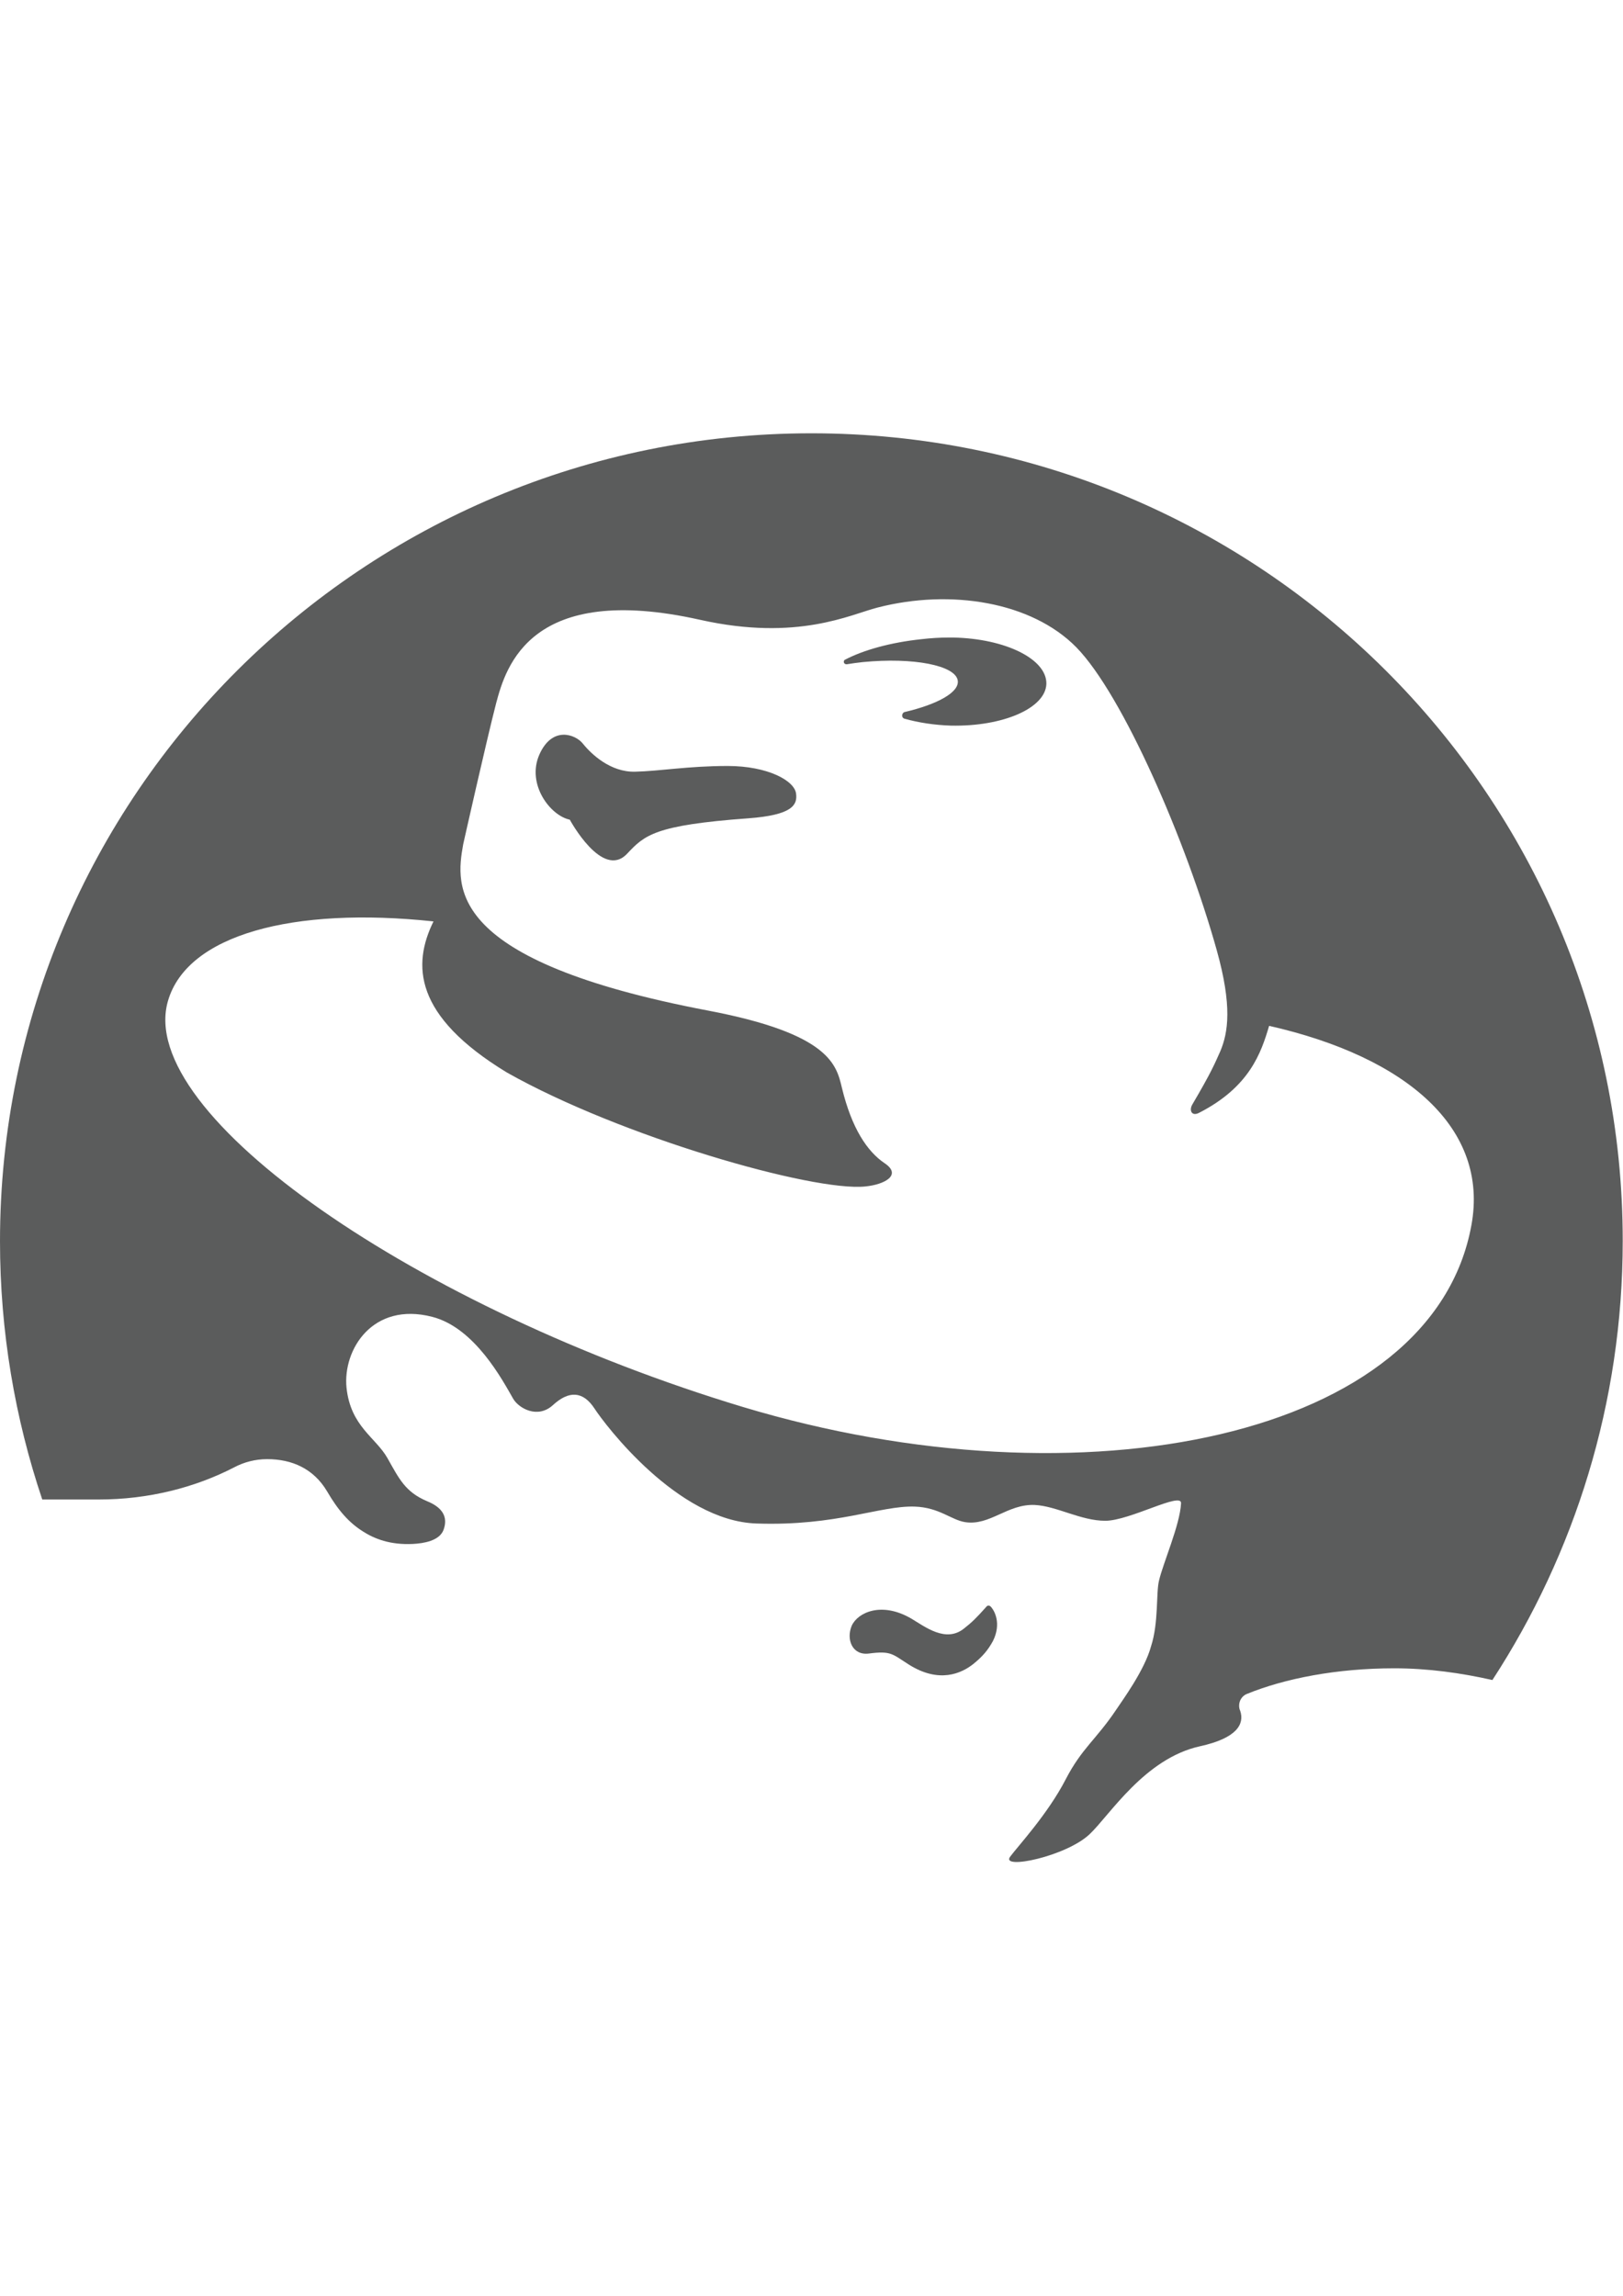 <?xml version="1.0" encoding="utf-8"?>
<!-- Generator: Adobe Illustrator 18.0.0, SVG Export Plug-In . SVG Version: 6.00 Build 0)  -->
<!DOCTYPE svg PUBLIC "-//W3C//DTD SVG 1.1//EN" "http://www.w3.org/Graphics/SVG/1.1/DTD/svg11.dtd">
<svg version="1.1" id="图层_1" xmlns="http://www.w3.org/2000/svg" xmlns:xlink="http://www.w3.org/1999/xlink" x="0px" y="0px"
	 viewBox="0 0 595.3 841.9" enable-background="new 0 0 595.3 841.9" xml:space="preserve">
<path fill="#5B5C5C" d="M297.6,158.9C133.3,158.9,0,291.6,0,455.2c0,33.1,5.5,65,15.5,94.7h20.7c18.3,0,35.4-4.4,49.7-11.8
	c3.6-1.9,7.7-3,12.1-3c9.1,0,17,3.5,21.9,11.7c4.3,7.4,8.3,11.7,13.2,14.8c4.2,2.7,10,5,18.3,4.6c3.9-0.2,9.8-1.1,11.3-5.2
	c1.7-4.7-0.4-8.2-6.1-10.5c-8-3.4-10.2-8.2-14.5-15.8c-4.3-7.6-13.5-11.6-15-25.8c-1.4-14,9.6-31.6,31.4-26
	c15.7,4,25.9,23.4,29.7,30c2,3.5,9,7.6,14.7,2.3c5.7-5.2,10.9-5.2,15.2,1.4c3.7,5.7,30.4,41.2,59.4,42.1c29.5,1,45.2-6.6,58-6.2
	c9,0.3,13.4,4.9,18.5,5.7c9.1,1.4,15.5-6.7,25.5-6.3c8.1,0.4,16.9,5.8,25.9,5.8c9,0,28.1-10.8,27.8-6.4c-0.4,7.9-6.6,21.9-8.1,28.4
	c-1.1,4.5-0.1,15.4-2.9,24c-2.4,8.9-10.7,20.1-12.8,23.3c-7.3,10.9-12.6,14.1-18.5,25.5c-6.6,12.8-17.6,24.6-20.4,28.4
	c-3.6,4.9,20.6-0.1,29.2-8.3c7.3-6.9,20.1-27.7,40.4-32.2c13.7-3,16.4-8.2,14.8-13c-0.3-0.6-0.4-1.3-0.4-1.9c0-1.9,1.1-3.5,2.6-4.2
	c14.1-5.8,33.3-9.5,54.3-9.5c12.3,0,24.5,1.7,36,4.3c30.2-46.4,47.8-101.7,47.8-161C595.3,291.6,462,158.9,297.6,158.9z
	 M539.7,449.3c-14.2,78-142.4,104.2-267.1,66.7c-118.8-35.8-223.1-107.1-211-148.9c7-24.3,45.8-34.7,97.4-29.2
	c-7.8,15.9-7.3,34.6,26.9,55.4c41.8,23.6,112.4,43.8,131.5,41.8c7.1-0.7,13.5-4.2,7.1-8.5c-6.4-4.3-12.1-12.8-15.7-27.7
	c-2-8.3-4.3-19.8-49.1-28.3c-96.3-18.3-92.6-45.4-89.8-61c0,0,8.6-38.3,12.1-51.8c3.6-13.5,12.7-44.4,74.8-30.5
	c35.8,8,55.2-2,65.1-4.5c26.8-6.9,56.5-2.1,72.9,14.6c17,17.4,40.3,71,51.5,111.1c5.7,20.4,4.2,30.1,1.3,37
	c-2.1,4.7-3.3,7.7-10.3,19.6c-1.2,2.1-0.2,4.4,2.5,3c18.6-9.5,22.8-22.1,25.7-31.9C516.2,387.7,546.2,413.9,539.7,449.3z"/>
<path fill="#5B5C5C" d="M362.6,588.8c-0.3,0-0.5,0.1-0.7,0.3c-3.9,4.4-5.5,5.9-8.3,8.1c-6.7,5.4-14.4-0.7-19.3-3.6
	c-10.9-6.4-19.7-2.3-21.9,2.6c-2.1,5,0.2,10.9,6.2,10.2c8.3-1.1,8.7,0.2,14.7,4c11.2,7.1,19.4,3.2,23.6-0.1c3.5-2.8,5.5-5.2,7.3-8.5
	c3.2-6.4,0.6-11.3-1-12.8C363,588.9,362.8,588.8,362.6,588.8z"/>
<path fill="#5B5C5C" d="M266.9,280.9c-14.5,0-24.9,1.9-34,2.1c-9,0.2-16-6.4-19.2-10.4c-2.7-3.3-11.2-6.5-15.9,4.2
	c-4.7,10.8,4,22.3,11.2,23.8c0,0,11.9,22.1,21,12.5c6.4-6.8,10-10.5,44.4-13c16.4-1.2,18.1-5,17.6-9
	C291.5,286.3,281.6,280.9,266.9,280.9z"/>
<path fill="#5B5C5C" d="M349.7,233.8c-0.6,0-1.1,0-1.7,0c-3.2,0-6.6,0.2-10,0.6c-11.4,1.2-21.3,4-28,7.5c-0.3,0.1-0.5,0.4-0.5,0.8
	c0,0.5,0.4,0.9,1,0.9c0,0,0.1,0,0.1,0c1.9-0.3,3.9-0.6,5.9-0.8c18.5-1.8,34,1.2,34.8,6.8c0.6,4.3-7.5,8.7-19.4,11.5
	c-0.6,0.1-1,0.7-1,1.3c0,0.6,0.4,1.1,1,1.2c5,1.4,10.8,2.3,16.9,2.5c19.1,0.4,34.7-6.4,35-15.3C384,241.7,368.8,234.2,349.7,233.8z"
	/>
</svg>
